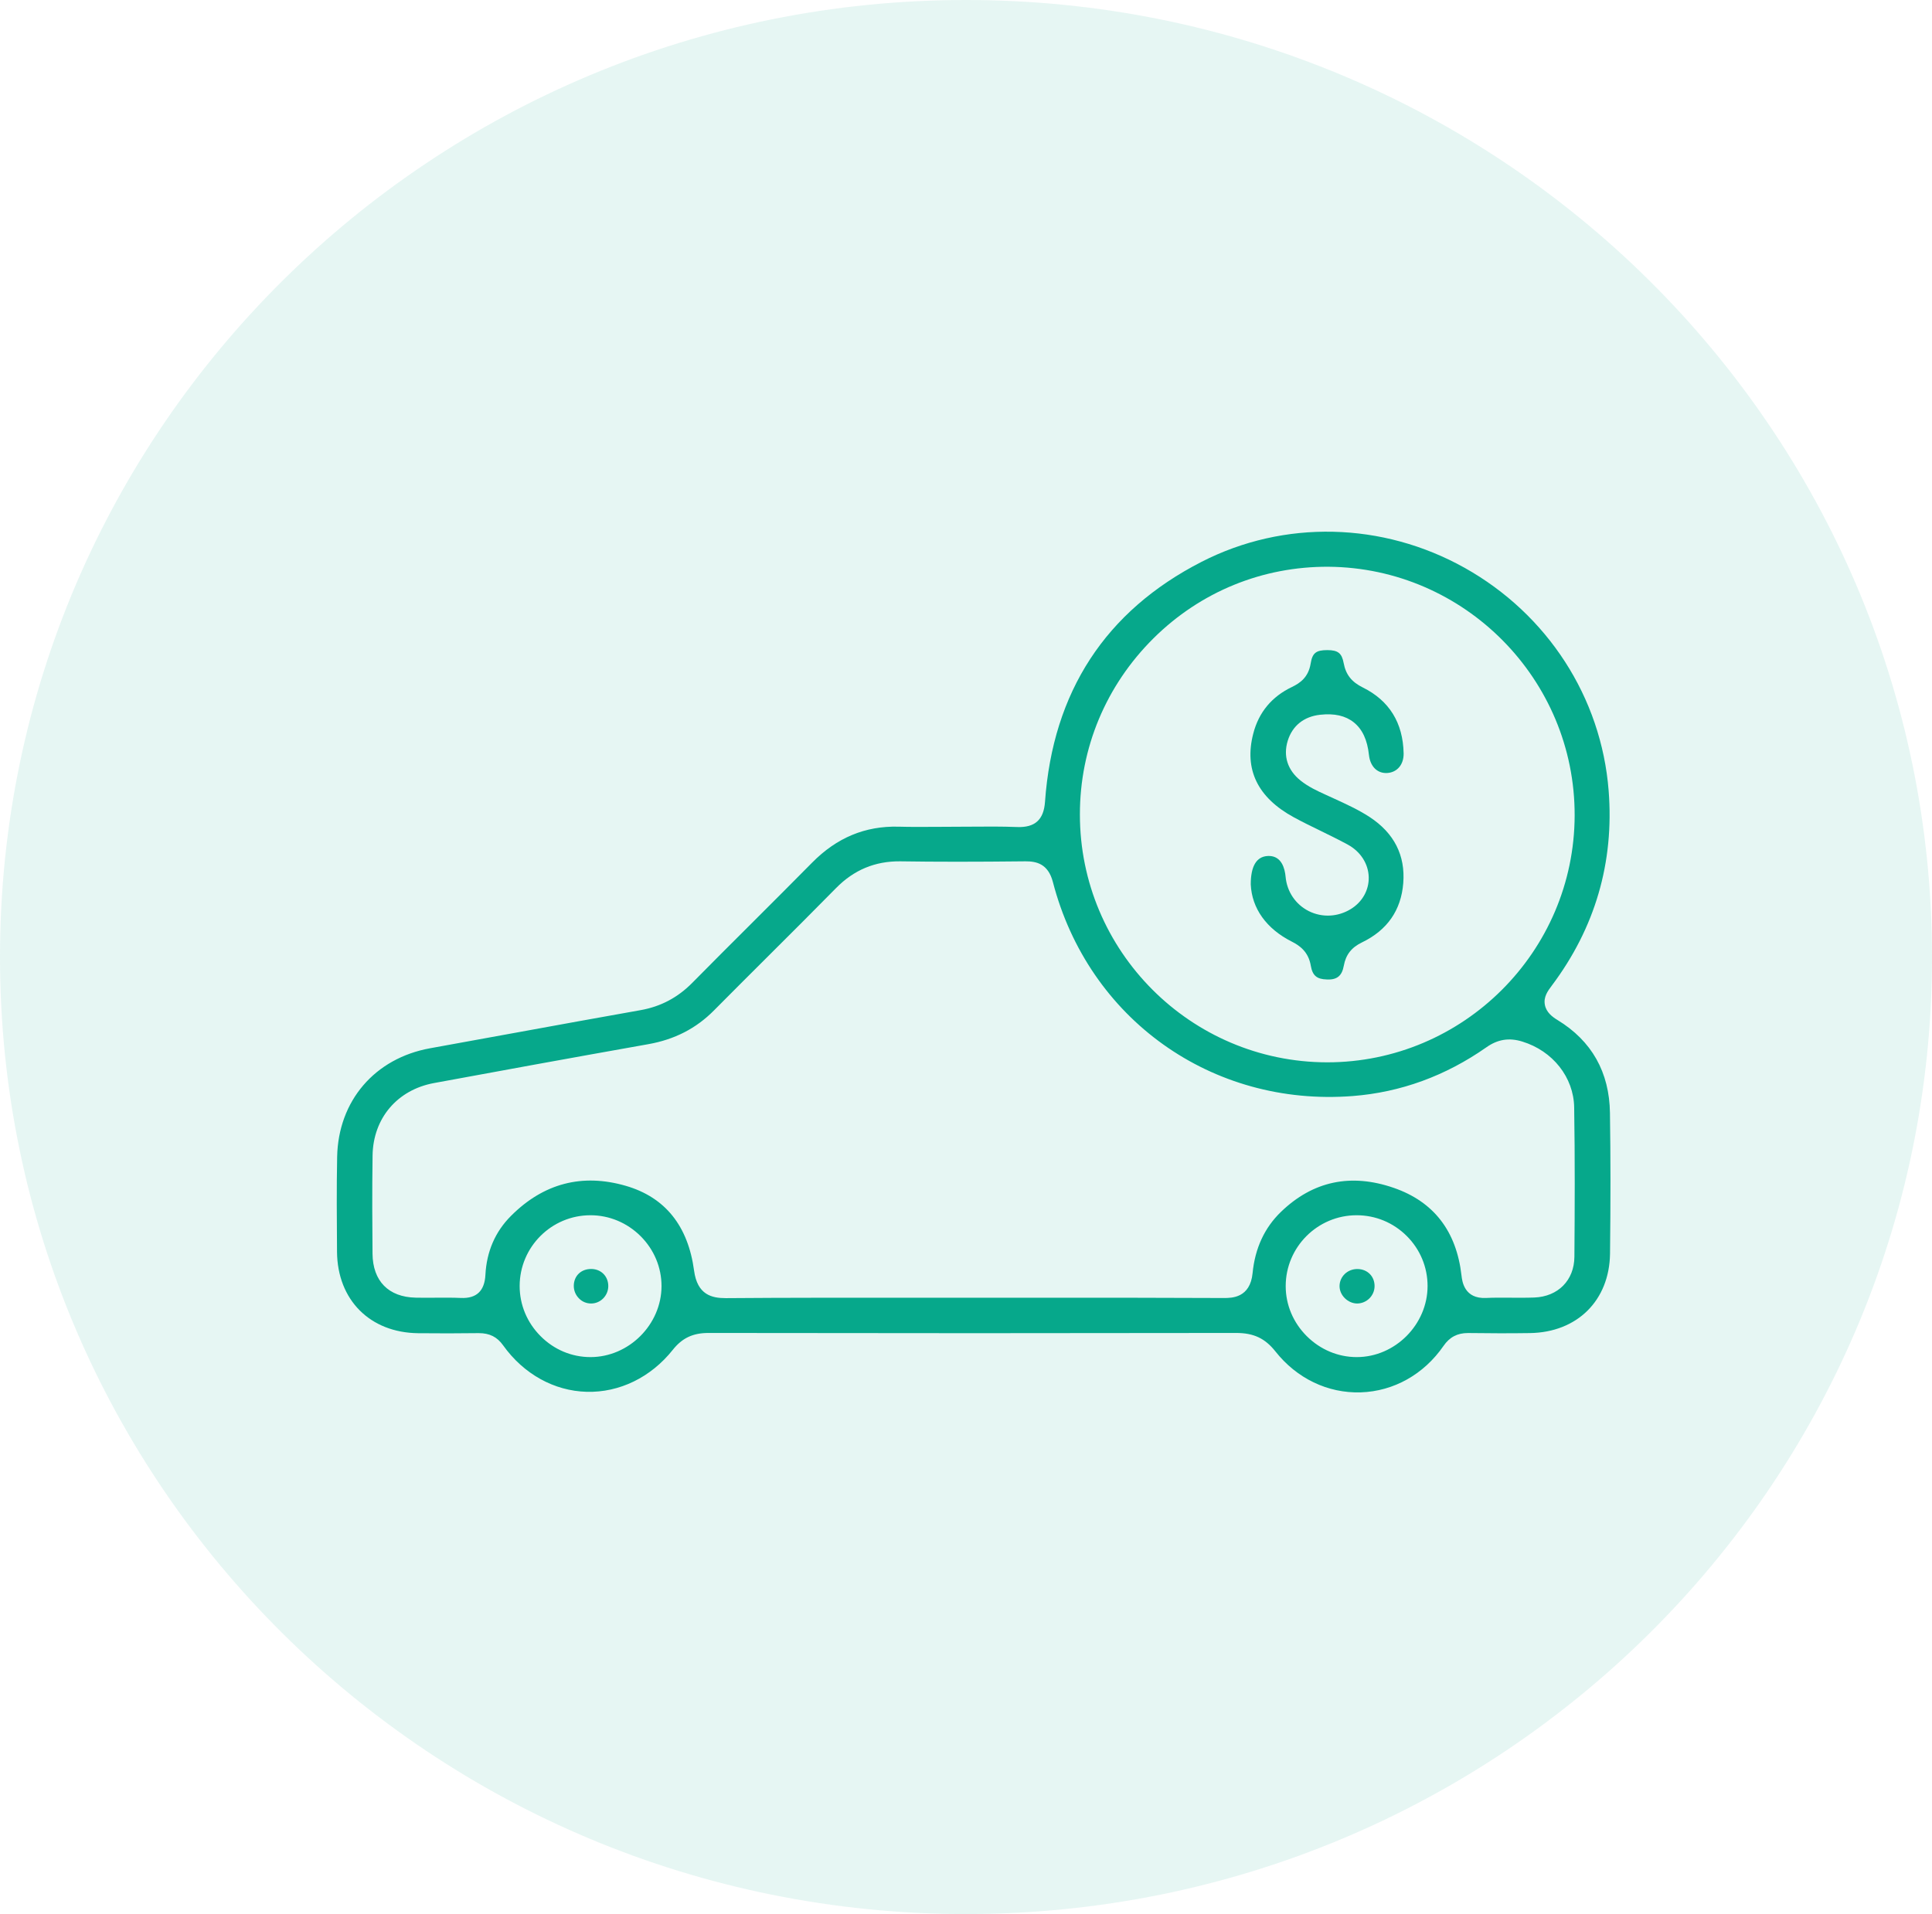 <svg width="109" height="108" viewBox="0 0 109 108" fill="none" xmlns="http://www.w3.org/2000/svg">
<path d="M54.5 108C84.6 108 109 83.823 109 54C109 24.177 84.6 0 54.5 0C24.401 0 0 24.177 0 54C0 83.823 24.401 108 54.5 108Z" fill="#06A88B" fill-opacity="0.1"/>
<path d="M87.868 57.552C87.581 57.377 87.241 57.124 87.16 56.702C87.072 56.251 87.325 55.913 87.547 55.617C89.995 52.356 91.074 48.654 90.757 44.615C90.346 39.356 87.308 34.656 82.632 32.039C77.993 29.447 72.446 29.318 67.794 31.699C62.372 34.474 59.398 39.032 58.957 45.246C58.886 46.251 58.394 46.702 57.386 46.665C56.516 46.631 55.626 46.638 54.766 46.645H54.709C54.082 46.648 53.455 46.648 52.824 46.655H52.76C52.086 46.658 51.391 46.665 50.693 46.645C48.815 46.598 47.214 47.262 45.821 48.671C44.715 49.794 43.6 50.903 42.487 52.016L42.366 52.137C41.26 53.24 40.151 54.346 39.055 55.458C38.232 56.291 37.275 56.797 36.132 56.999C33.785 57.414 31.401 57.849 29.095 58.27L28.741 58.334C27.251 58.607 25.761 58.88 24.271 59.147C21.142 59.71 19.082 62.117 19.021 65.28C18.987 67.056 19.001 68.86 19.014 70.603V70.637C19.038 73.351 20.875 75.195 23.59 75.226C24.722 75.239 25.869 75.236 27.002 75.222C27.005 75.222 27.008 75.222 27.012 75.222C27.622 75.222 28.047 75.435 28.387 75.913C29.54 77.528 31.26 78.486 33.107 78.533C34.948 78.58 36.722 77.717 37.956 76.166C38.485 75.499 39.089 75.212 39.972 75.212C50.059 75.229 60.069 75.229 69.739 75.212C70.734 75.212 71.371 75.516 71.957 76.254C73.161 77.778 74.911 78.621 76.769 78.564C78.63 78.503 80.332 77.549 81.442 75.941C81.782 75.448 82.22 75.216 82.82 75.216C84.007 75.232 85.181 75.236 86.31 75.219C88.984 75.182 90.801 73.378 90.835 70.735C90.868 67.859 90.868 65.266 90.831 62.805C90.801 60.499 89.803 58.729 87.868 57.552ZM65.073 36.021C67.733 33.381 71.236 31.958 74.951 31.979C82.628 32.039 88.859 38.334 88.839 46.014C88.818 53.695 82.554 59.942 74.874 59.942C67.17 59.929 60.922 53.658 60.926 45.957C60.922 42.205 62.399 38.678 65.073 36.021ZM33.313 76.574C32.258 76.574 31.26 76.156 30.501 75.394C29.736 74.629 29.318 73.624 29.318 72.562C29.321 70.361 31.111 68.57 33.313 68.57C34.375 68.57 35.38 68.992 36.142 69.75C36.904 70.512 37.322 71.514 37.322 72.569C37.318 74.74 35.481 76.574 33.313 76.574ZM76.546 76.574H76.543C75.491 76.574 74.49 76.153 73.724 75.391C72.959 74.626 72.537 73.624 72.537 72.569C72.537 70.367 74.331 68.57 76.539 68.57C77.605 68.57 78.606 68.985 79.365 69.74C80.123 70.495 80.541 71.5 80.541 72.562C80.541 74.737 78.711 76.574 76.546 76.574ZM88.825 70.913C88.815 72.239 87.905 73.162 86.559 73.213C86.088 73.23 85.599 73.226 85.207 73.223H85.157C84.722 73.22 84.27 73.216 83.839 73.237C82.615 73.294 82.493 72.303 82.456 71.975C82.173 69.47 80.889 67.805 78.636 67.026C76.212 66.186 74.071 66.642 72.271 68.378C71.344 69.272 70.804 70.435 70.669 71.834C70.531 73.24 69.493 73.24 69.051 73.24C65.612 73.223 62.143 73.223 58.788 73.226H54.844C54.021 73.226 53.202 73.226 52.379 73.226H51.3C47.925 73.223 44.432 73.22 40.98 73.247H40.936C40.161 73.247 39.341 73.061 39.159 71.696C38.819 69.167 37.524 67.555 35.309 66.911C32.848 66.197 30.666 66.766 28.829 68.607C27.939 69.497 27.453 70.62 27.386 71.935C27.339 72.835 26.89 73.274 26.004 73.237C25.545 73.216 25.087 73.22 24.581 73.223C24.183 73.226 23.816 73.23 23.448 73.22C21.917 73.186 21.034 72.282 21.017 70.745C21.004 69.214 20.99 67.198 21.02 65.199C21.051 63.098 22.41 61.497 24.48 61.112C27.824 60.495 32.221 59.69 36.58 58.917C38.06 58.654 39.277 58.031 40.292 57.002C41.304 55.981 42.322 54.966 43.34 53.951C44.597 52.7 45.896 51.402 47.167 50.111C48.181 49.079 49.372 48.59 50.778 48.6C52.821 48.631 55.002 48.631 57.851 48.6C58.465 48.597 59.132 48.732 59.402 49.767C61.408 57.495 68.363 62.458 76.314 61.844C79.021 61.635 81.556 60.708 83.856 59.096C84.496 58.644 85.14 58.54 85.882 58.769C87.608 59.298 88.785 60.789 88.812 62.485C88.859 65.381 88.845 68.247 88.825 70.913Z" fill="#06A88B"/>
<path d="M72.993 46.115C73.482 46.382 74.008 46.638 74.473 46.864C74.999 47.12 75.528 47.38 76.044 47.66C76.762 48.054 77.201 48.738 77.221 49.494C77.238 50.222 76.86 50.896 76.209 51.294C75.478 51.742 74.594 51.786 73.839 51.409C73.094 51.034 72.605 50.309 72.531 49.467C72.49 49.025 72.315 48.297 71.584 48.297C71.56 48.297 71.536 48.297 71.513 48.3C70.886 48.337 70.565 48.877 70.565 49.901C70.626 51.254 71.445 52.403 72.871 53.125C73.33 53.357 73.819 53.701 73.954 54.494C74.048 55.043 74.291 55.252 74.857 55.266C75.441 55.296 75.714 55.053 75.815 54.49C75.93 53.867 76.246 53.462 76.84 53.175C78.266 52.487 79.048 51.361 79.169 49.834C79.294 48.266 78.657 47.009 77.275 46.102C76.651 45.694 75.94 45.367 75.252 45.053L74.78 44.837C74.308 44.622 73.822 44.399 73.374 44.042C72.642 43.455 72.386 42.659 72.652 41.796C72.915 40.95 73.563 40.431 74.48 40.33C75.289 40.242 75.909 40.384 76.381 40.761C76.863 41.149 77.143 41.749 77.234 42.599C77.305 43.249 77.706 43.647 78.259 43.617C78.829 43.583 79.2 43.138 79.19 42.511C79.156 40.782 78.381 39.531 76.884 38.789C76.25 38.475 75.93 38.064 75.808 37.417C75.704 36.857 75.491 36.685 74.891 36.682C74.888 36.682 74.888 36.682 74.884 36.682C74.244 36.682 74.041 36.847 73.944 37.444C73.816 38.222 73.34 38.546 72.892 38.762C71.752 39.305 71.017 40.191 70.707 41.392C70.181 43.415 70.953 45.003 72.993 46.115Z" fill="#06A88B"/>
<path d="M33.35 73.55C33.873 73.55 34.307 73.119 34.318 72.586C34.328 72.037 33.937 71.622 33.39 71.602H33.346C33.077 71.602 32.831 71.693 32.655 71.861C32.477 72.03 32.376 72.272 32.372 72.542C32.369 72.812 32.47 73.065 32.662 73.26C32.844 73.449 33.087 73.55 33.35 73.55Z" fill="#06A88B"/>
<path d="M76.604 71.605H76.573C76.307 71.605 76.054 71.706 75.869 71.884C75.683 72.063 75.579 72.302 75.575 72.559C75.572 72.808 75.68 73.061 75.872 73.25C76.064 73.439 76.317 73.55 76.573 73.55C77.109 73.543 77.544 73.108 77.551 72.579C77.558 72.029 77.16 71.618 76.604 71.605Z" fill="#06A88B"/>
</svg>
